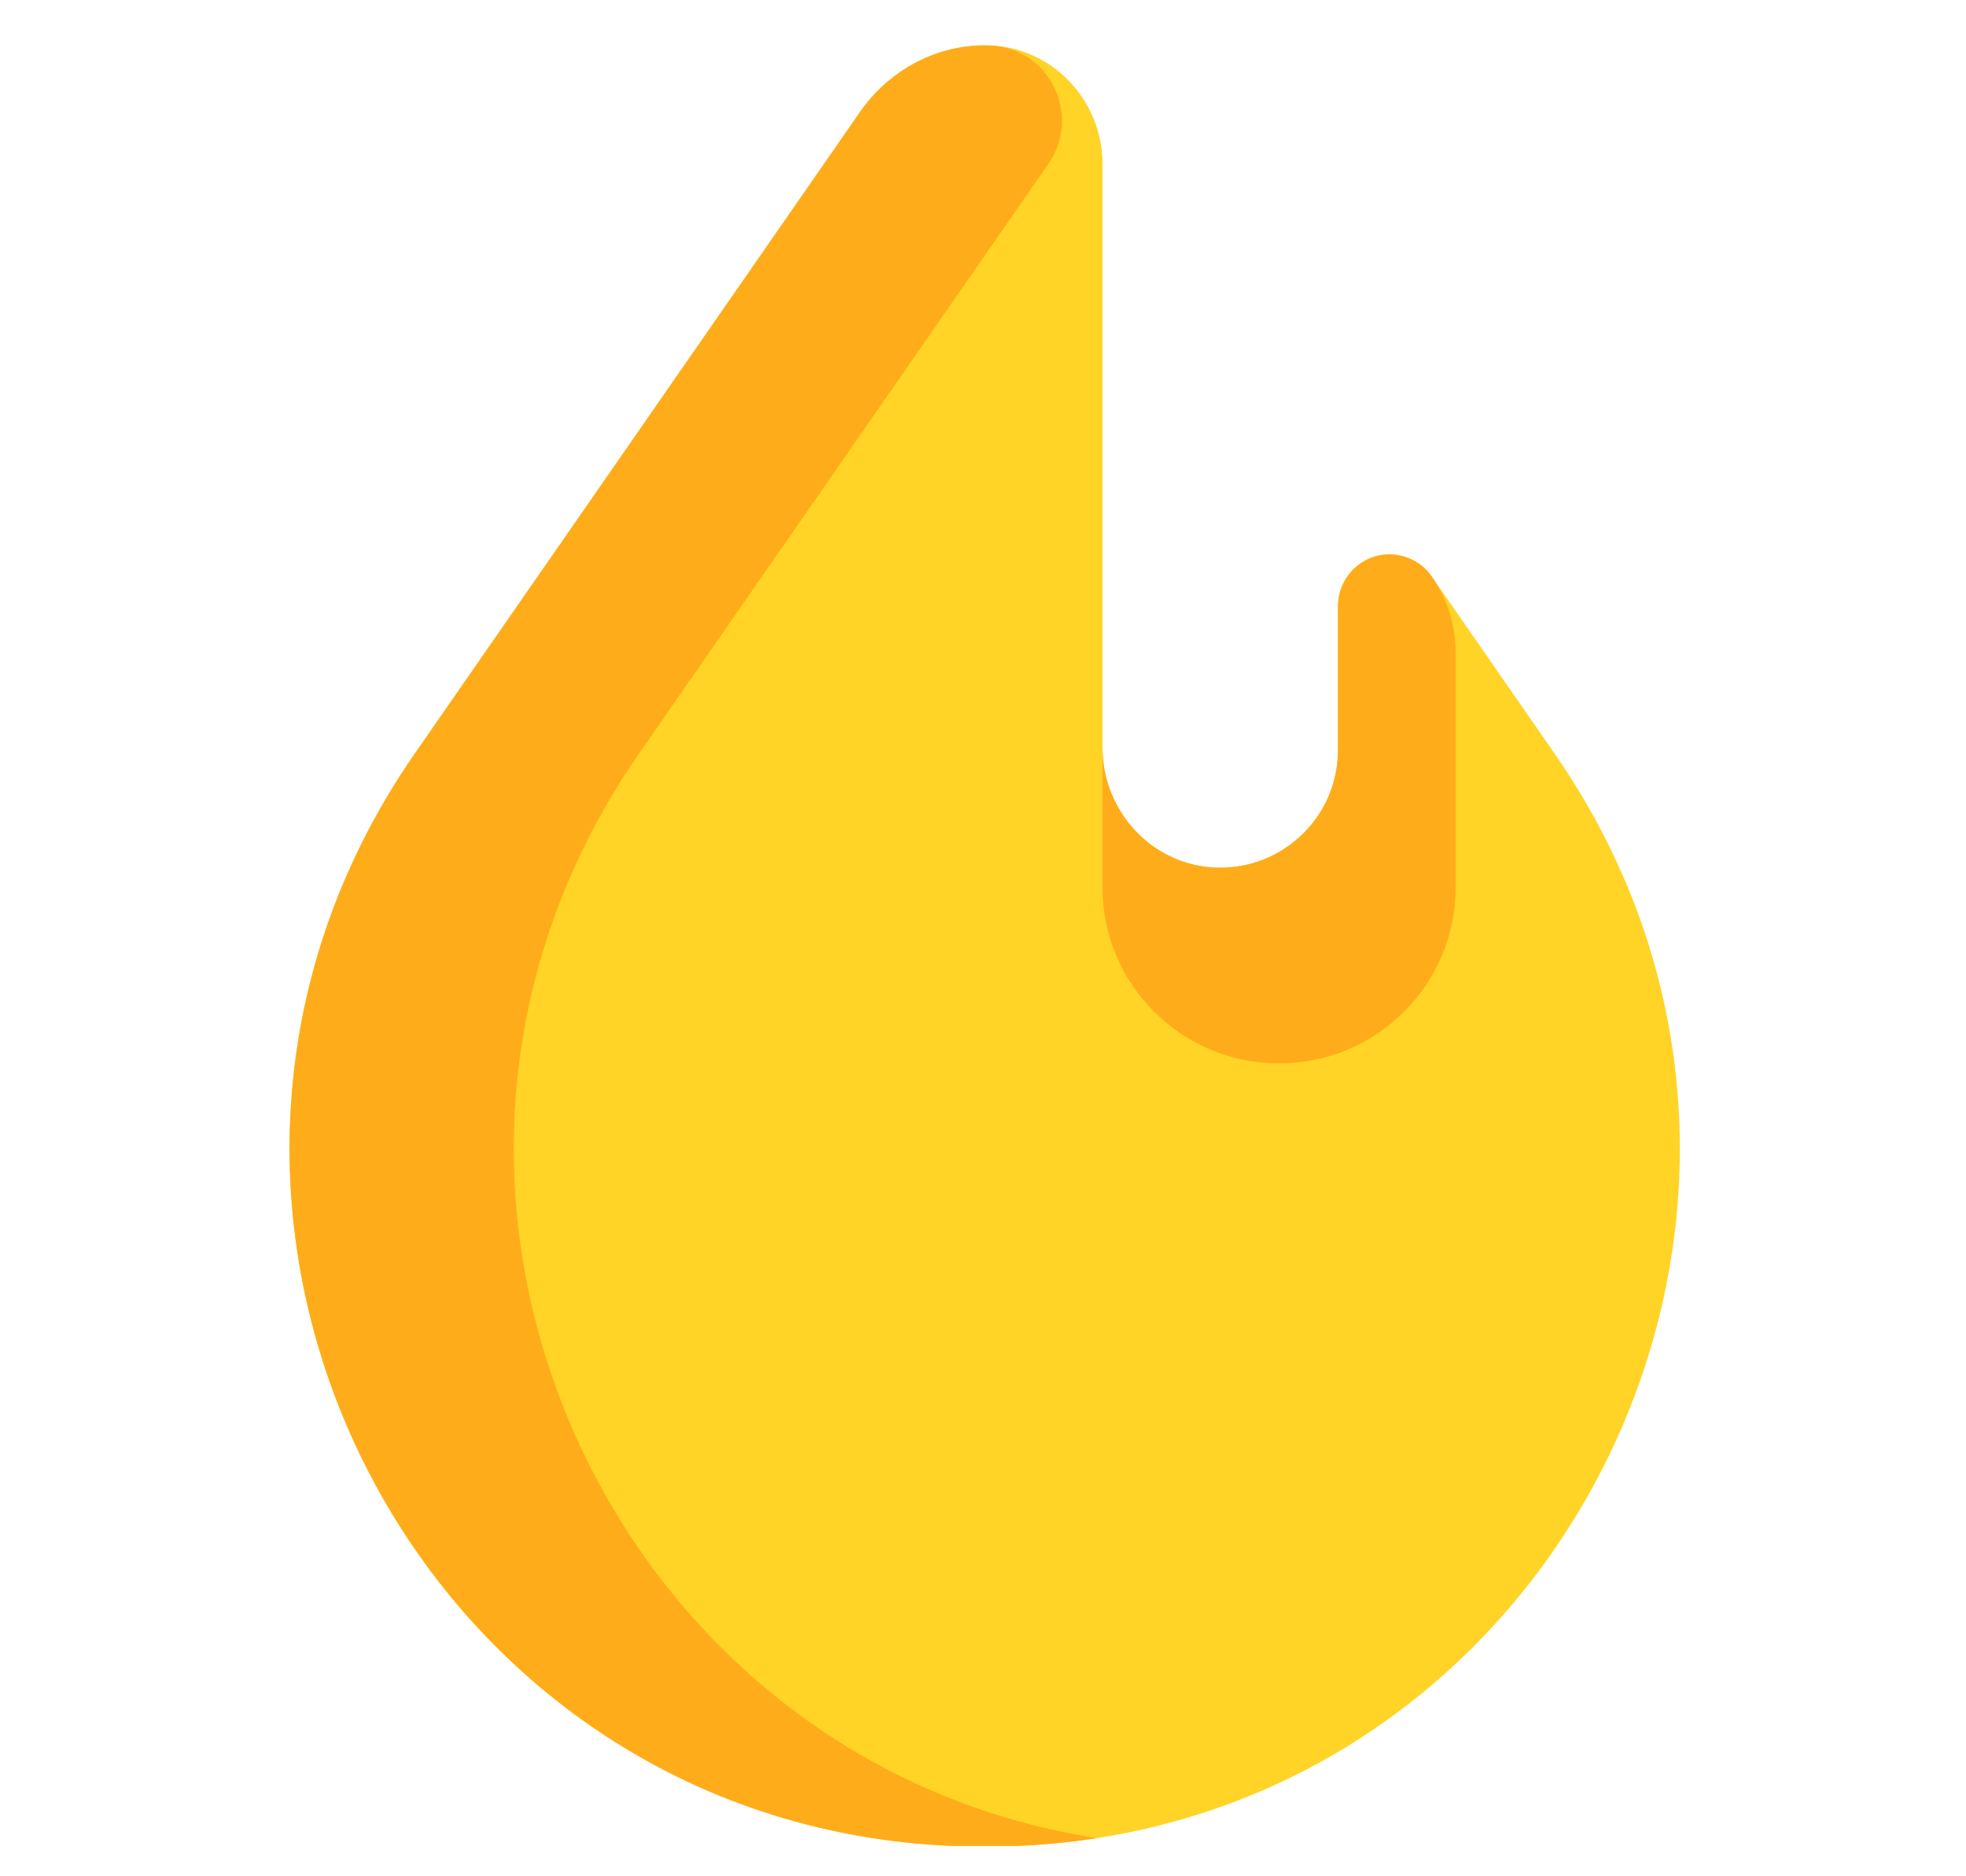 <svg width="22" height="21" viewBox="0 0 22 21" fill="none" xmlns="http://www.w3.org/2000/svg">
<g clip-path="url(#clip0_367_185849)">
<path d="M4.642 8.434L9.622 1.256C9.933 0.807 10.437 0.52 10.983 0.508C11.011 0.508 11.038 0.508 11.066 0.508C11.777 0.528 12.337 1.124 12.337 1.834V8.369C12.337 9.086 12.899 9.691 13.617 9.711C14.362 9.731 14.972 9.135 14.972 8.397V6.78C14.972 6.463 15.23 6.205 15.548 6.205C15.737 6.205 15.914 6.298 16.022 6.453L17.396 8.434C20.925 13.521 17.398 20.541 11.199 20.666C11.139 20.667 11.079 20.668 11.019 20.668C10.959 20.668 10.899 20.667 10.839 20.666C4.64 20.541 1.113 13.521 4.642 8.434Z" fill="#FFD426"/>
<path d="M12.274 20.573C11.925 20.627 11.567 20.659 11.199 20.666C11.139 20.667 11.079 20.668 11.019 20.668C10.959 20.668 10.899 20.667 10.839 20.666C4.64 20.541 1.113 13.521 4.642 8.434L9.622 1.256C9.935 0.804 10.443 0.516 10.993 0.508C11.018 0.508 11.042 0.508 11.066 0.508C11.071 0.509 11.076 0.509 11.08 0.509C11.743 0.535 12.11 1.289 11.733 1.832C10.506 3.599 7.151 8.434 7.151 8.434C3.831 13.219 6.756 19.714 12.274 20.573ZM16.022 6.453C15.89 6.262 15.652 6.166 15.417 6.22C15.153 6.281 14.972 6.525 14.972 6.795V8.396C14.972 9.135 14.362 9.731 13.617 9.711C12.9 9.691 12.337 9.085 12.337 8.369V9.93C12.337 11.02 13.222 11.902 14.313 11.902C15.405 11.902 16.289 11.02 16.289 9.93V7.307C16.289 7.002 16.196 6.704 16.022 6.453Z" fill="#FFAC1A"/>
</g>
<defs>
<clipPath id="clip0_367_185849">
<rect width="20.16" height="20.16" fill="white" transform="translate(0.939 0.5)"/>
</clipPath>
</defs>
</svg>
